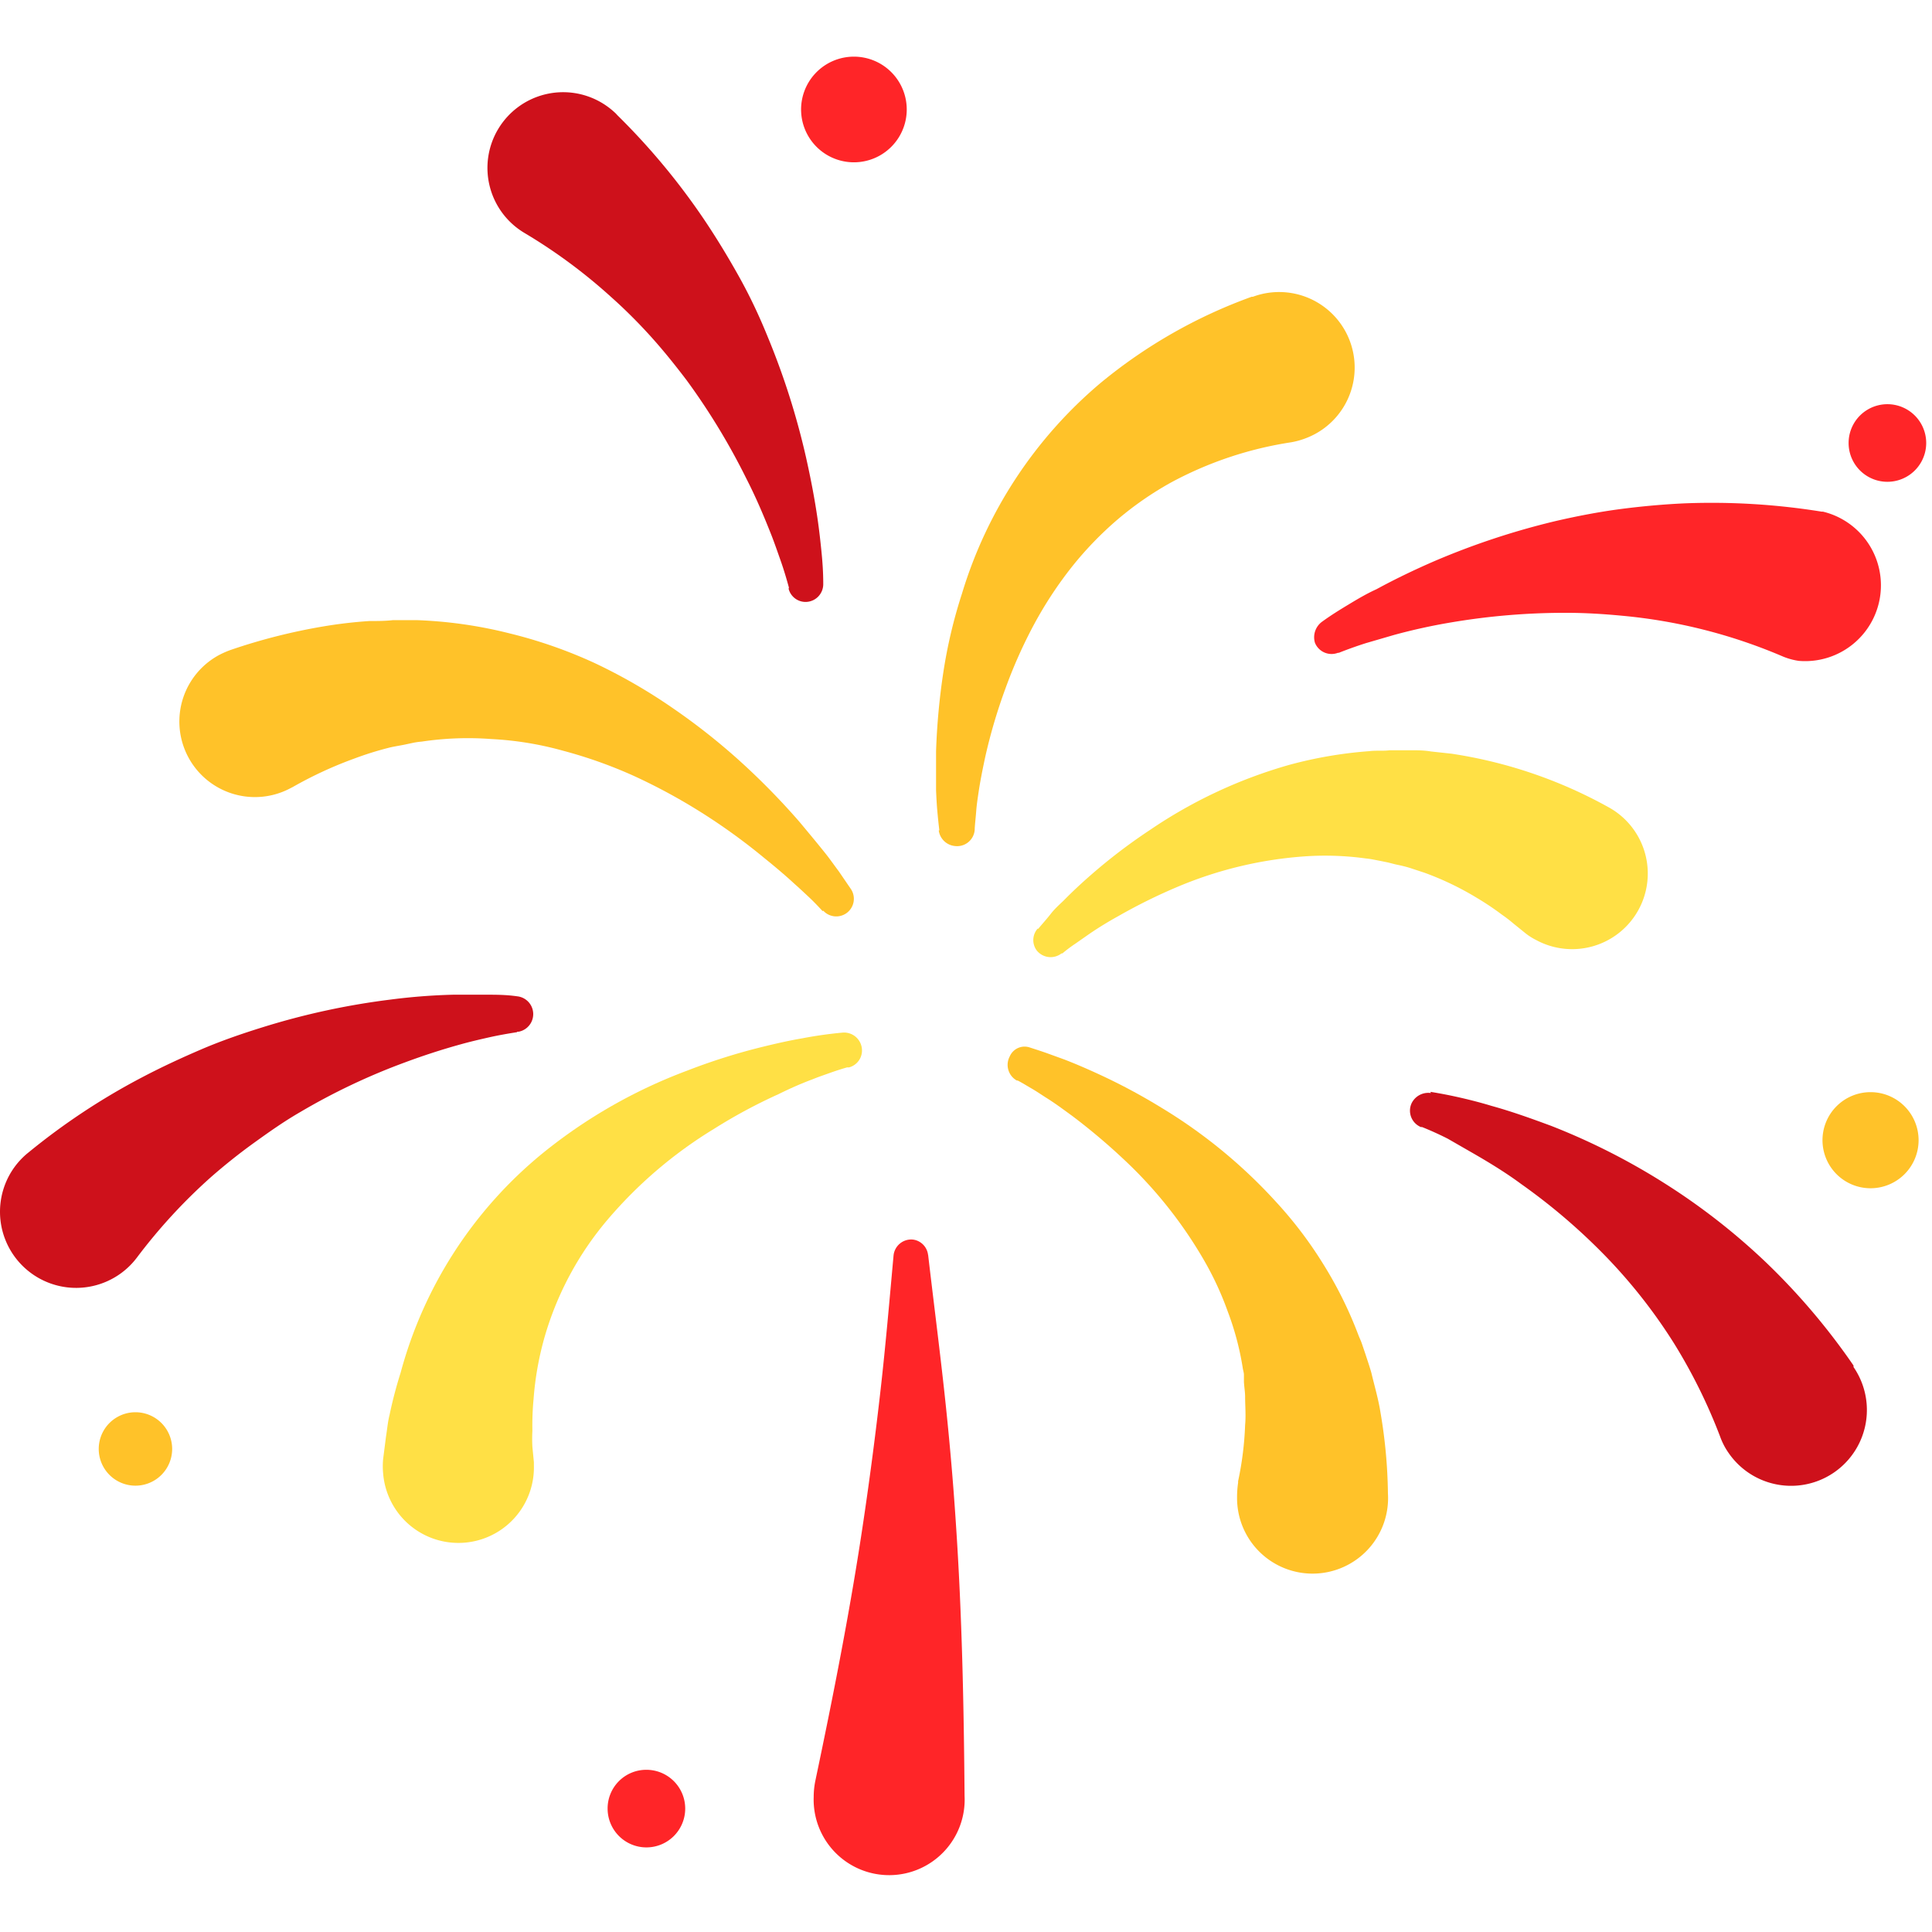 <svg t="1715051511637" class="icon" viewBox="0 0 1088 1024" version="1.1" xmlns="http://www.w3.org/2000/svg" p-id="6084" id="mx_n_1715051511639" width="200" height="200"><path d="M528.991 435.636c-0.504-4.118-0.84-7.563-1.177-11.345s-0.504-7.395-0.672-11.177v-22.102a379.854 379.854 0 0 1 4.118-44.54 279.764 279.764 0 0 1 10.505-44.288 249.342 249.342 0 0 1 77.988-118.494 285.731 285.731 0 0 1 85.131-48.574h0.672a42.523 42.523 0 0 1 29.582 79.752 44.12 44.12 0 0 1-7.9 2.185 208.247 208.247 0 0 0-67.987 22.774 185.725 185.725 0 0 0-29.834 20.673A195.809 195.809 0 0 0 603.617 287.224a221.777 221.777 0 0 0-21.178 32.187 272.284 272.284 0 0 0-16.219 36.305A304.219 304.219 0 0 0 554.791 394.457c-1.429 6.723-2.773 13.278-3.782 20.169-0.504 3.446-1.008 6.723-1.261 10.169s-0.672 6.891-0.84 9.832v0.504a9.917 9.917 0 0 1-10.925 9.328 10.169 10.169 0 0 1-9.328-8.824z" fill="#FFC229" p-id="6085"></path><path d="M584.625 491.102c2.437-2.941 4.706-5.378 7.059-8.404s4.706-5.042 7.227-7.479c4.874-4.958 10.001-9.748 15.211-14.287a313.295 313.295 0 0 1 33.615-25.632 270.688 270.688 0 0 1 78.576-36.641 238.753 238.753 0 0 1 44.792-7.647c3.782-0.504 7.732 0 11.513-0.504h11.513c3.95 0 7.732 0 11.681 0.672l11.597 1.261a262.032 262.032 0 0 1 88.324 30.086 42.439 42.439 0 1 1-40.759 74.794 33.615 33.615 0 0 1-6.135-3.95l-6.555-5.294a79.5 79.5 0 0 0-6.555-5.042 157.824 157.824 0 0 0-13.782-9.244 166.228 166.228 0 0 0-29.666-14.287l-7.9-2.605c-2.605-0.84-5.462-1.513-8.404-2.101l-4.286-1.093-4.118-0.84c-2.773-0.504-5.547-1.177-8.404-1.429a168.077 168.077 0 0 0-34.456-1.177 224.551 224.551 0 0 0-70.76 16.808 310.942 310.942 0 0 0-34.12 16.808c-5.631 3.109-11.009 6.387-16.303 10.001l-7.816 5.462a80.677 80.677 0 0 0-7.395 5.547h-0.504a10.001 10.001 0 0 1-13.95-1.597 9.748 9.748 0 0 1 0.504-12.354z" fill="#FFE045" p-id="6086"></path><path d="M580.003 557.912c3.614 1.177 6.555 2.101 9.832 3.277l9.496 3.446c6.303 2.437 12.522 5.126 18.572 7.9a335.565 335.565 0 0 1 35.968 19.161 290.185 290.185 0 0 1 64.626 53.028 230.013 230.013 0 0 1 26.472 34.792A225.895 225.895 0 0 1 764.887 719.602c0.672 1.765 1.513 3.446 2.101 5.21l1.849 5.462c1.177 3.614 2.437 7.227 3.446 10.841 1.765 7.395 3.95 14.791 5.126 22.27a288 288 0 0 1 4.202 45.633 42.523 42.523 0 1 1-84.963 2.353 57.23 57.23 0 0 1 0.588-8.404v-0.84a181.439 181.439 0 0 0 3.95-31.682c0.504-5.378 0-10.673 0-15.883 0-2.605-0.504-5.294-0.672-8.404v-3.95c0-1.261-0.504-2.605-0.672-3.866a159.673 159.673 0 0 0-8.404-31.682 176.481 176.481 0 0 0-14.455-30.758 246.064 246.064 0 0 0-44.624-55.465 349.012 349.012 0 0 0-28.237-23.783c-4.958-3.614-10.001-7.395-15.295-10.673-2.605-1.681-5.21-3.446-7.816-4.958s-5.462-3.277-7.9-4.538h-0.504a10.085 10.085 0 0 1-3.95-13.614 9.076 9.076 0 0 1 11.345-4.958z m-116.729-76.811c-2.269-2.437-4.874-5.21-7.563-7.732s-5.378-5.042-8.404-7.732c-5.462-5.042-11.177-9.832-16.808-14.371A341.616 341.616 0 0 0 395.118 425.636 327.246 327.246 0 0 0 356.797 404.878a258.082 258.082 0 0 0-39.75-14.118 183.876 183.876 0 0 0-40.17-6.555 175.64 175.64 0 0 0-39.414 1.429 41.095 41.095 0 0 0-4.79 0.672l-4.706 1.008c-3.193 0.672-6.471 1.092-9.58 1.933a181.019 181.019 0 0 0-18.488 5.799 225.307 225.307 0 0 0-35.128 16.219l-1.008 0.504a42.523 42.523 0 1 1-40.422-74.878 52.608 52.608 0 0 1 6.723-2.941A330.271 330.271 0 0 1 181.66 320.84a256.485 256.485 0 0 1 26.388-3.109c4.454 0 8.908 0 13.278-0.504h13.362a249.678 249.678 0 0 1 52.02 7.395 264.637 264.637 0 0 1 48.238 16.808A308.841 308.841 0 0 1 378.31 366.389 363.718 363.718 0 0 1 416.548 396.474a401.62 401.62 0 0 1 33.615 34.288c5.126 6.135 10.169 12.186 15.127 18.404 2.437 3.109 4.706 6.387 7.059 9.496l6.891 10.085a9.917 9.917 0 0 1-15.631 12.102z" fill="#FFC229" p-id="6087"></path><path d="M444.28 298.906c-1.345-4.958-2.941-10.337-4.79-15.547s-3.614-10.421-5.715-15.631c-4.118-10.337-8.404-20.337-13.446-30.17a377.501 377.501 0 0 0-33.615-55.381c-6.387-8.404-13.11-16.808-20.169-24.623s-14.455-15.211-22.186-22.102a303.379 303.379 0 0 0-49.078-36.305 42.607 42.607 0 0 1 43.7-73.197 43.7 43.7 0 0 1 7.9 6.051l0.756 0.84a383.971 383.971 0 0 1 48.91 58.827c7.059 10.505 13.53 21.178 19.581 32.019s11.345 22.018 16.051 33.615A420.192 420.192 0 0 1 453.945 225.708c2.605 11.681 4.874 23.279 6.555 35.128 0.84 5.883 1.513 11.849 2.101 17.732s1.008 11.681 1.008 18.236A10.001 10.001 0 0 1 453.945 306.973a9.832 9.832 0 0 1-9.832-7.395zM291.247 549.256c-4.874 0.756-10.673 1.765-15.883 2.941s-10.673 2.437-16.051 3.95c-10.673 2.941-21.178 6.387-31.346 10.169a361.365 361.365 0 0 0-58.827 27.901C159.81 599.595 151.407 605.562 143.003 611.613s-16.808 12.774-24.455 19.497a310.942 310.942 0 0 0-41.347 44.961A42.692 42.692 0 1 1 8.541 624.723a43.112 43.112 0 0 1 6.891-7.227l0.84-0.672a376.576 376.576 0 0 1 63.533-42.019c11.177-5.883 22.438-11.093 33.615-15.883s23.111-8.908 34.792-12.522A411.788 411.788 0 0 1 219.73 530.936a337.246 337.246 0 0 1 35.632-2.773h17.9c6.135 0 11.765 0 18.152 0.924a10.085 10.085 0 0 1 0.672 19.917h-0.84z m514.315 33.615c6.219 1.008 11.765 2.101 17.564 3.446s11.261 2.773 16.808 4.454c11.261 3.109 22.27 7.059 33.615 11.261a373.803 373.803 0 0 1 63.869 32.355 366.155 366.155 0 0 1 57.734 45.129 373.635 373.635 0 0 1 48.658 57.482v0.84a42.692 42.692 0 1 1-70.34 48.406 38.658 38.658 0 0 1-4.79-9.244 306.824 306.824 0 0 0-26.136-52.776 299.681 299.681 0 0 0-37.901-48.322 339.851 339.851 0 0 0-48.07-41.179c-8.404-6.219-17.732-11.933-27.228-17.396L815.31 609.26c-4.79-2.437-9.832-4.706-14.455-6.555h-0.672a10.001 10.001 0 0 1-5.378-13.11 10.421 10.421 0 0 1 11.009-6.051z" fill="#CE111B" p-id="6088"></path><path d="M522.688 674.809c2.941 25.212 6.135 50.003 8.908 75.13s5.042 50.423 6.723 76.223c3.446 51.011 4.454 102.191 4.874 153.118a42.523 42.523 0 1 1-84.963 0.672 45.549 45.549 0 0 1 0.924-9.076c10.253-48.742 19.917-97.653 27.144-146.731 3.614-24.287 6.891-49.499 9.664-74.038s4.958-49.919 7.227-74.962a10.001 10.001 0 0 1 11.009-9.076 9.832 9.832 0 0 1 8.404 8.404z m221.777-356.659c5.21-3.782 10.001-6.723 15.295-9.917s10.169-6.051 15.379-8.404c10.505-5.715 21.178-10.841 32.187-15.631a422.545 422.545 0 0 1 68.743-22.774c12.017-2.773 24.203-5.126 36.305-6.723s25.212-2.773 37.229-3.277a388.762 388.762 0 0 1 76.223 4.706h0.756a42.692 42.692 0 0 1-13.614 84.038 37.565 37.565 0 0 1-9.664-2.773 299.261 299.261 0 0 0-89.417-22.606c-10.505-1.008-21.01-1.681-31.851-1.681a383.551 383.551 0 0 0-64.71 5.378 328.338 328.338 0 0 0-32.187 7.059l-15.883 4.622c-5.294 1.681-10.673 3.614-15.295 5.462h-0.504a10.085 10.085 0 0 1-12.942-5.631 10.841 10.841 0 0 1 3.95-11.849z" fill="#FF2528" p-id="6089"></path><path d="M477.055 569.089c-2.941 0.84-6.387 1.933-9.664 3.109s-6.555 2.269-9.832 3.614c-6.555 2.437-12.774 5.21-19.245 8.404a298.841 298.841 0 0 0-36.221 19.497 247.661 247.661 0 0 0-60.256 51.516 178.498 178.498 0 0 0-34.96 65.046 174.464 174.464 0 0 0-6.387 35.464 159.673 159.673 0 0 0-0.672 18.068 80.425 80.425 0 0 0 0 8.992l0.84 8.656v1.681a42.523 42.523 0 0 1-84.879 4.79 42.944 42.944 0 0 1 0-8.404l1.597-12.522c0.672-4.034 1.008-8.404 2.017-12.27a245.56 245.56 0 0 1 6.219-23.699 240.098 240.098 0 0 1 79.921-123.536A290.269 290.269 0 0 1 386.714 571.022a343.129 343.129 0 0 1 43.196-13.614c7.227-1.765 14.623-3.446 22.018-4.706a234.753 234.753 0 0 1 22.606-3.193 10.085 10.085 0 0 1 10.841 9.076 9.832 9.832 0 0 1-7.227 10.505z" fill="#FFE045" p-id="6090"></path><path d="M451.172 31.243a29.75 29.75 0 0 0 59.415 0 29.75 29.75 0 1 0-59.415 0z" fill="#FF2528" p-id="6091"></path><path d="M1026.33 610.1a27.06 27.06 0 1 0 27.06-27.06 27.06 27.06 0 0 0-27.06 27.06z" fill="#FFC229" p-id="6092"></path><path d="M342.174 986.508a21.85 21.85 0 1 0 21.85-21.85 21.766 21.766 0 0 0-21.85 21.85zM1041.037 217.472a21.85 21.85 0 0 0 43.7 0 21.85 21.85 0 0 0-43.7 0z" fill="#FF2528" p-id="6093"></path><path d="M55.603 783.975a20.673 20.673 0 1 0 41.347 0 20.673 20.673 0 1 0-41.347 0z" fill="#FFC229" p-id="6094"></path></svg>